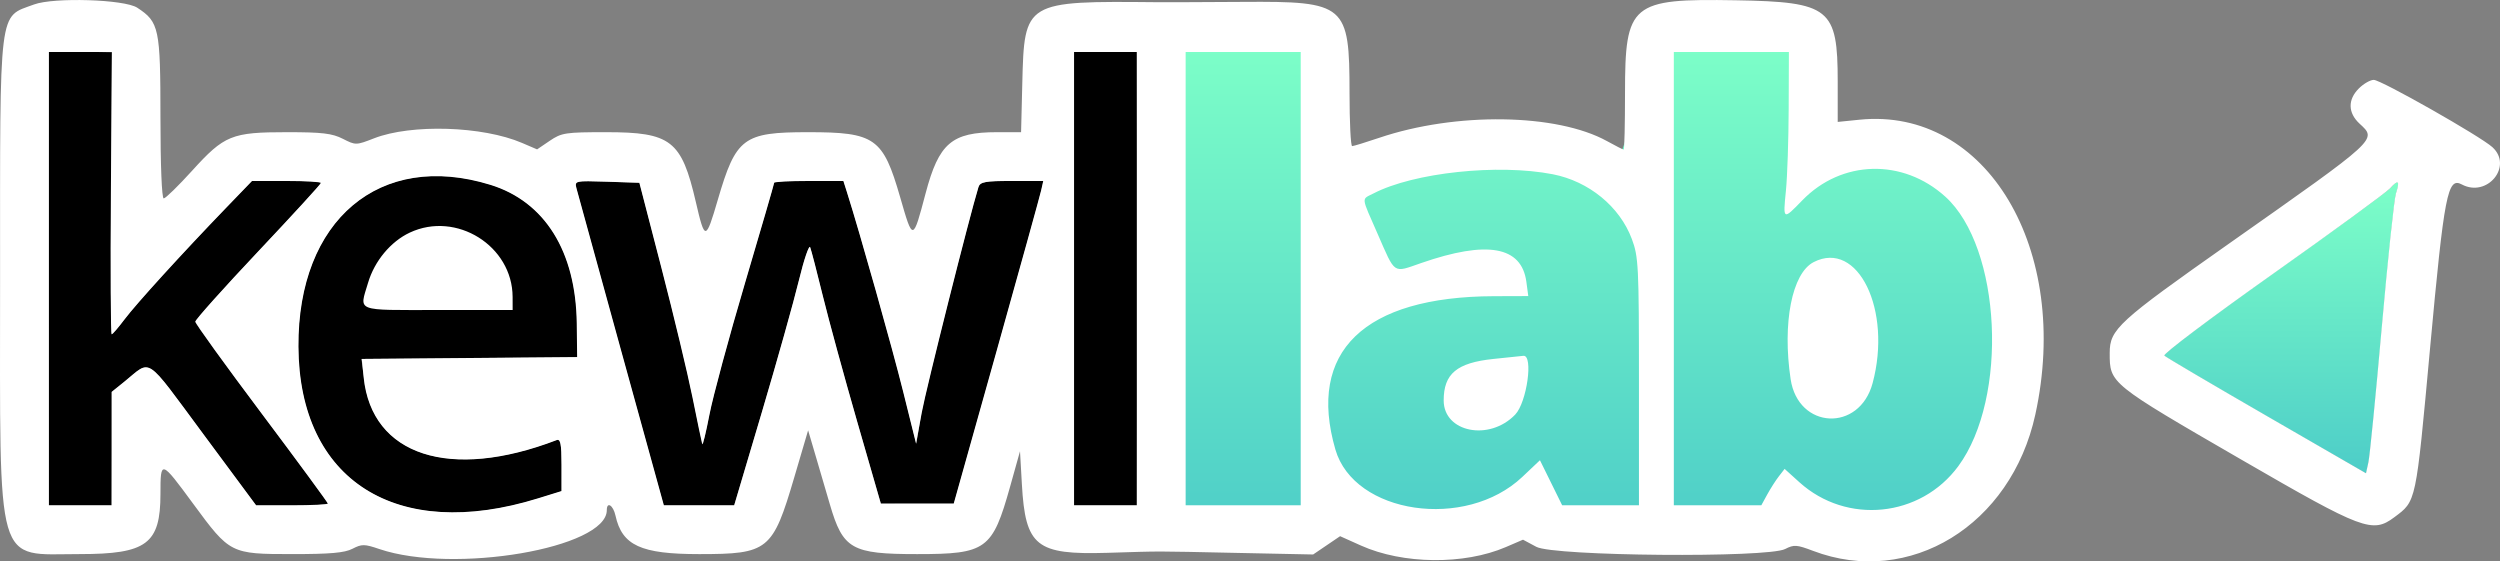 <svg version="1.1" xmlns="http://www.w3.org/2000/svg" xmlns:xlink="http://www.w3.org/1999/xlink" width="378.836" height="85.068" viewBox="0,0,378.836,85.068"><rect x="0" y="0" width="378.836" height="85.068" fill="#808080" stroke="none"/><defs><linearGradient x1="371.838" y1="143.381" x2="371.838" y2="219.009" gradientUnits="userSpaceOnUse" id="color-1"><stop offset="0" stop-color="#7dffc8"/><stop offset="1" stop-color="#4dcdc8"/></linearGradient><linearGradient x1="476.233" y1="165.115" x2="476.233" y2="209.27" gradientUnits="userSpaceOnUse" id="color-2"><stop offset="0" stop-color="#7dffc8"/><stop offset="1" stop-color="#4dcdc8"/></linearGradient></defs><g transform="translate(-130.559,-137.513)"><g data-paper-data="{&quot;isPaintingLayer&quot;:true}" stroke="none" stroke-linecap="butt" stroke-linejoin="miter" stroke-miterlimit="10" stroke-dasharray="" stroke-dashoffset="0" style="mix-blend-mode: normal"><path d="M308.14,219.009v-75.628c0,0 12.086,0 23.908,0c0.65,0 2.219,19.186 2.219,19.186l41.324,-0.129c0,0 6.3,-18.274 7.688,-18.561c9.4,-1.944 17.685,-2.588 21.088,2.009c1.965,2.654 -0.826,9.96 2.095,12.283c7.167,5.7 22.705,6.667 22.705,6.667c0,0 6.771,16.32 5.639,29.598c-0.715,8.388 -5.404,20.921 -5.404,20.921c0,0 -74.921,1.085 -96.546,1.736c-10.942,0.33 -24.716,1.918 -24.716,1.918z" fill="url(#color-1)" fill-rule="nonzero" stroke-width="0"/><path d="M493.653,166.798c-0.27,0.846 -1.218,10.018 -2.128,20.335c-0.91,10.317 -1.842,19.551 -2.043,20.468l-0.368,1.669l-15.093,-8.69c-8.283,-4.782 -15.295,-8.929 -15.534,-9.168c-0.239,-0.238 7.174,-5.849 16.422,-12.393c9.248,-6.544 17.308,-12.391 17.863,-13.006c1.265,-1.402 1.512,-1.183 0.883,0.784" data-paper-data="{&quot;noHover&quot;:false,&quot;origItem&quot;:[&quot;Path&quot;,{&quot;applyMatrix&quot;:true,&quot;segments&quot;:[[[987.242,333.67248],[0,0],[1.258,-3.934]],[[985.48,332.10648],[2.53,-2.804],[-1.11,1.23]],[[949.832,358.13848],[18.496,-13.088],[-18.496,13.088]],[[917.07,382.80248],[-0.478,-0.476],[0.478,0.478]],[[948.058,401.06248],[-16.566,-9.564],[0,0]],[978.178,418.45448],[[978.91,415.11848],[0,0],[0.402,-1.834]],[[982.95,374.26648],[-1.82,20.634],[1.82,-20.634]],[[987.242,333.67248],[-0.54,1.692],[0,0]]],&quot;fillColor&quot;:[1,1,1],&quot;fillRule&quot;:&quot;evenodd&quot;}]}" fill="url(#color-2)" fill-rule="evenodd" stroke-width="0.5"/><path d="M302.877,179.736l-0.043,34.396l-4.763,0l-4.762,-0l-0.043,-34.396l0.043,-34.397l4.762,-0l4.763,0l0.043,34.397" data-paper-data="{&quot;noHover&quot;:false,&quot;origItem&quot;:[&quot;Path&quot;,{&quot;applyMatrix&quot;:true,&quot;selected&quot;:true,&quot;segments&quot;:[[302.827,179.73624],[302.827,145.38924],[298.071,145.38924],[293.316,145.38924],[293.316,179.73624],[293.316,214.08224],[298.071,214.08224],[302.827,214.08224],[302.827,179.73624]],&quot;fillColor&quot;:[0,0,0,1]}]}" fill="#000000" fill-rule="nonzero" stroke-width="0.5"/><path d="M230.839,178.173c1.844,7.121 3.955,15.874 4.69,19.507c0.734,3.633 1.392,6.817 1.472,7.092c0.08,0.275 0.501,-1.675 1.03,-4.41c0.529,-2.735 2.954,-11.755 5.386,-19.968c2.431,-8.213 4.446,-15.073 4.446,-15.225c0,-0.153 2.371,-0.279 5.254,-0.279l5.253,0.001l0.547,1.718c1.962,6.186 6.898,23.662 8.542,30.274l1.951,7.887l0.788,-4.767c0.68,-3.696 7.254,-29.742 8.601,-34.105c0.244,-0.791 1.049,-0.99 5.123,-0.99l4.764,0.003l-0.325,1.454c-0.179,0.8 -3.223,11.827 -6.773,24.469l-6.473,23.02l-5.53,0.004l-5.532,0.004l-3.625,-12.505c-1.968,-6.83 -4.295,-15.299 -5.186,-18.931c-0.89,-3.633 -1.744,-6.96 -1.912,-7.396c-0.168,-0.436 -0.931,1.822 -1.707,5.019c-0.775,3.197 -3.276,12.083 -5.583,19.857l-4.244,14.221l-5.336,-0.004l-5.335,-0.004l-6.472,-23.417c-3.551,-12.86 -6.589,-23.956 -6.762,-24.621c-0.312,-1.204 -0.288,-1.213 4.6,-1.061l4.986,0.218l3.361,12.933" data-paper-data="{&quot;noHover&quot;:false,&quot;origItem&quot;:[&quot;Path&quot;,{&quot;applyMatrix&quot;:true,&quot;selected&quot;:true,&quot;segments&quot;:[[230.794,178.15024],[227.441,165.20524],[[222.531,165.05224],[0,0],[-4.888,-0.152]],[[217.934,166.10924],[-0.312,-1.204],[0.173,0.665]],[[224.704,190.70024],[-3.551,-12.86],[0,0]],[231.159,214.08224],[236.489,214.08224],[241.818,214.08224],[[246.012,199.94724],[0,0],[2.307,-7.774]],[[251.615,180.00024],[-0.775,3.197],[0.776,-3.197]],[[253.331,174.98024],[-0.168,-0.436],[0.168,0.436]],[[255.256,182.37824],[-0.89,-3.633],[0.891,3.632]],[[260.454,201.40024],[-1.968,-6.83],[0,0]],[264.033,213.81724],[269.557,213.81724],[275.081,213.81724],[[281.537,190.83224],[0,0],[3.55,-12.642]],[[288.318,166.39324],[-0.179,0.8],[0,0]],[288.644,164.94024],[[283.882,164.94024],[0,0],[-4.074,0]],[[278.835,165.86524],[0.244,-0.791],[-1.347,4.363]],[[270.24,200.03024],[0.68,-3.696],[0,0]],[269.373,204.73624],[[267.414,196.86024],[0,0],[-1.644,-6.612]],[[258.904,166.65824],[1.962,6.186],[0,0]],[258.359,164.94024],[[253.116,164.94024],[0,0],[-2.883,0]],[[247.873,165.21824],[0,-0.153],[0,0.152]],[[243.453,180.42824],[2.431,-8.213],[-2.432,8.213]],[[238.071,200.33324],[0.529,-2.735],[-0.529,2.735]],[[236.964,204.80624],[0.08,0.275],[-0.08,-0.275]],[[235.483,197.70124],[0.734,3.633],[-0.735,-3.633]],[[230.794,178.15024],[1.844,7.121],[0,0]]],&quot;fillColor&quot;:[0,0,0,1]}]}" fill="#000000" fill-rule="nonzero" stroke-width="0.5"/><path d="M204.879,165.477c8.26,2.551 12.991,10.127 13.126,21.047l0.063,5.106l-16.325,0.154l-16.416,0.13l0.386,2.796c1.221,11.833 13.002,15.668 29.158,9.468c0.582,-0.223 0.806,0.598 0.806,3.784l-0.004,4.002l-3.572,1.109c-21.437,6.646 -36.253,-2.734 -36.364,-23.033c-0.105,-19.196 12.401,-29.734 29.142,-24.563" data-paper-data="{&quot;noHover&quot;:false,&quot;origItem&quot;:[&quot;Path&quot;,{&quot;applyMatrix&quot;:true,&quot;selected&quot;:true,&quot;segments&quot;:[[[204.863,165.52424],[0,0],[-16.741,-5.171]],[[175.787,190.03924],[-0.105,-19.196],[0.111,20.299]],[[212.074,213.03124],[-21.437,6.646],[0,0]],[215.641,211.92624],[[215.641,207.92724],[0,0],[0,-3.186]],[[214.91,204.20924],[0.582,-0.223],[-16.156,6.2]],[[185.667,194.73024],[1.221,11.833],[0,0]],[185.376,191.90424],[201.697,191.76424],[218.018,191.62524],[[217.955,186.53124],[0,0],[-0.135,-10.92]],[[204.863,165.52424],[8.26,2.551],[0,0]]],&quot;fillColor&quot;:[0,0,0,1]}]}" fill="#000000" fill-rule="nonzero" stroke-width="0.5"/><path d="M147.396,166.827c-0.082,11.77 -0.023,21.327 0.122,21.318c0.145,-0.009 0.945,-0.976 1.879,-2.217c1.783,-2.368 8.742,-10.01 15.421,-16.937l3.953,-4.093l5.227,0.007c2.87,0 5.224,0.142 5.224,0.307c0,0.166 -4.274,4.849 -9.505,10.394c-5.231,5.546 -9.55,10.391 -9.55,10.686c0,0.295 4.485,6.465 10.007,13.825c5.522,7.36 10.09,13.589 10.09,13.738c0,0.148 -2.452,0.272 -5.442,0.272l-5.441,0.002l-8.054,-10.857c-8.923,-12.047 -7.772,-11.268 -11.921,-7.907l-1.902,1.502l-0.007,8.582l-0.037,8.68l-4.761,-0.002l-4.76,-0.003l-0.024,-34.389l0.024,-34.39l4.777,-0.003l4.81,0.093l-0.131,21.391" data-paper-data="{&quot;noHover&quot;:false,&quot;origItem&quot;:[&quot;Path&quot;,{&quot;applyMatrix&quot;:true,&quot;selected&quot;:true,&quot;segments&quot;:[[147.362,166.79024],[147.511,145.38924],[142.738,145.38924],[137.966,145.38924],[137.966,179.73624],[137.966,214.08224],[142.721,214.08224],[147.477,214.08224],[147.477,205.49524],[147.477,196.90924],[[149.433,195.32324],[0,0],[4.149,-3.361]],[[161.323,203.22324],[-8.923,-12.047],[0,0]],[169.367,214.08224],[[174.802,214.08224],[0,0],[2.99,0]],[[180.238,213.81324],[0,0.148],[0,-0.149]],[[170.198,200.16124],[5.522,7.36],[-5.522,-7.36]],[[160.159,186.24324],[0,0.295],[0,-0.295]],[[169.67,175.62424],[-5.231,5.546],[5.231,-5.545]],[[179.181,165.24124],[0,0.166],[0,-0.165]],[[173.962,164.94024],[2.87,0],[0,0]],[168.743,164.94024],[[164.794,169.03524],[0,0],[-6.679,6.927]],[[149.439,185.90124],[1.783,-2.368],[-0.934,1.241]],[[147.477,188.17424],[0.145,-0.009],[-0.145,0.009]],[[147.362,166.79024],[-0.082,11.77],[0,0]]],&quot;fillColor&quot;:[0,0,0,1]}]}" fill="#000000" fill-rule="nonzero" stroke-width="0.5"/><path d="M135.715,138.191c3.006,-1.114 13.706,-0.779 15.642,0.49c3.319,2.175 3.513,3.095 3.516,16.616c0.001,7.24 0.204,12.285 0.494,12.285c0.271,0 2.208,-1.89 4.304,-4.2c4.895,-5.395 5.989,-5.839 14.389,-5.839c5.324,0 6.834,0.179 8.451,1.003c1.943,0.991 2.003,0.99 4.735,-0.075c5.636,-2.195 16.449,-1.859 22.414,0.698l2.287,0.98l1.921,-1.303c1.787,-1.213 2.376,-1.303 8.512,-1.303c9.865,0 11.454,1.233 13.619,10.568c1.376,5.931 1.505,5.917 3.34,-0.351c2.749,-9.388 3.854,-10.215 13.652,-10.216c10.168,-0.002 11.377,0.849 13.968,9.836c1.942,6.737 1.925,6.739 3.863,-0.576c2.011,-7.593 3.956,-9.261 10.801,-9.261h3.665l0.183,-7.36c0.311,-12.523 0.318,-12.527 20.526,-12.336c1.308,0.012 7.134,-0.01 12.946,-0.049c15.548,-0.104 16.114,0.381 16.116,13.8c0,4.432 0.179,8.057 0.397,8.055c0.218,-0.002 2.061,-0.567 4.095,-1.255c11.622,-3.932 26.925,-3.707 34.545,0.508c1.271,0.703 2.401,1.279 2.51,1.279c0.108,0 0.198,-3.864 0.199,-8.587c0.003,-13.574 0.898,-14.322 16.811,-14.043c14.234,0.249 15.42,1.197 15.42,12.32v6.112l3.302,-0.334c19.248,-1.949 32.119,19.644 26.641,44.69c-3.666,16.763 -19.061,26.197 -33.684,20.641c-2.46,-0.935 -2.896,-0.964 -4.217,-0.281c-2.656,1.374 -35.059,1.094 -37.707,-0.326l-2.024,-1.084l-2.606,1.121c-6.32,2.718 -15.593,2.62 -21.95,-0.233l-3.16,-1.418l-2.043,1.386l-2.043,1.387l-11.378,-0.236c-13.57,-0.282 -10.915,-0.28 -19.831,-0.015c-10.769,0.321 -12.394,-0.983 -12.926,-10.374l-0.285,-5.02l-1.499,5.354c-2.683,9.573 -3.593,10.234 -14.088,10.234c-9.935,0 -11.241,-0.743 -13.224,-7.529c-0.574,-1.962 -1.55,-5.291 -2.17,-7.398l-1.128,-3.831l-2.1,7.132c-3.265,11.089 -3.932,11.626 -14.403,11.626c-8.845,0 -11.693,-1.31 -12.688,-5.837c-0.346,-1.578 -1.315,-2.184 -1.315,-0.822c0,5.751 -23.213,9.717 -34.47,5.889c-2.258,-0.768 -2.654,-0.772 -4.069,-0.04c-1.195,0.618 -3.362,0.81 -9.123,0.808c-9.348,-0.002 -9.448,-0.053 -15.018,-7.629c-4.903,-6.669 -4.955,-6.685 -4.957,-1.484c-0.004,7.563 -2.089,9.116 -12.232,9.113c-12.916,-0.004 -12.069,2.922 -12.071,-41.662c-0.002,-41.824 -0.275,-39.615 5.145,-41.624M147.362,166.79l0.149,-21.401h-4.773h-4.772v34.347v34.346h4.755h4.756v-8.587v-8.586l1.956,-1.586c4.149,-3.361 2.967,-4.147 11.89,7.9l8.044,10.859h5.435c2.99,0 5.436,-0.121 5.436,-0.269c0,-0.149 -4.518,-6.292 -10.04,-13.652c-5.522,-7.36 -10.039,-13.623 -10.039,-13.918c0,-0.295 4.28,-5.073 9.511,-10.619c5.231,-5.545 9.511,-10.217 9.511,-10.383c0,-0.165 -2.349,-0.301 -5.219,-0.301h-5.219l-3.949,4.095c-6.679,6.927 -13.572,14.498 -15.355,16.866c-0.934,1.241 -1.817,2.264 -1.962,2.273c-0.145,0.009 -0.197,-9.614 -0.115,-21.384M302.827,179.736v-34.347h-4.756h-4.755v34.347v34.346h4.755h4.756v-34.346M327.662,179.736v-34.347h-8.719h-8.718v34.347v34.346h8.718h8.719v-34.346M401.605,153.976l0.033,-8.587h-8.719h-8.718v34.347v34.346h6.629h6.63l0.9,-1.643c0.495,-0.904 1.289,-2.145 1.765,-2.758l0.865,-1.115l2.233,2.018c7.172,6.48 18.358,5.351 24.087,-2.431c7.628,-10.363 6.528,-33.164 -1.972,-40.842c-6.444,-5.823 -15.716,-5.581 -21.671,0.564c-2.934,3.027 -2.931,3.029 -2.478,-1.482c0.211,-2.107 0.398,-7.694 0.416,-12.417M488.008,150.914c0.713,-0.714 1.73,-1.297 2.259,-1.297c1.097,0 16.171,8.55 17.976,10.196c3.166,2.887 -0.794,7.705 -4.64,5.647c-2.151,-1.151 -2.652,1.434 -4.806,24.829c-2.173,23.597 -2.069,23.108 -5.422,25.609c-3.309,2.47 -4.733,1.935 -23.045,-8.662c-20.126,-11.647 -20.082,-11.611 -20.077,-16.246c0.003,-3.573 1.271,-4.734 18.021,-16.521c22.848,-16.079 22.496,-15.756 19.843,-18.215c-1.77,-1.64 -1.811,-3.638 -0.109,-5.34M365.856,163.917c-8.312,-1.614 -21.052,-0.254 -27.147,2.898c-1.879,0.972 -1.945,0.316 0.617,6.16c2.722,6.208 2.261,5.9 6.58,4.401c10.025,-3.479 15.228,-2.55 15.952,2.847l0.289,2.155l-5.221,0.018c-19.692,0.07 -28.308,8.406 -24.01,23.231c2.842,9.802 19.736,12.279 28.327,4.155l2.672,-2.528l1.684,3.414l1.683,3.414h5.817h5.818v-18.739c0,-17.58 -0.067,-18.917 -1.081,-21.626c-1.836,-4.908 -6.519,-8.739 -11.98,-9.8M204.863,165.524c-16.741,-5.171 -29.181,5.319 -29.076,24.515c0.111,20.299 14.85,29.638 36.287,22.992l3.567,-1.105v-3.999c0,-3.186 -0.149,-3.941 -0.731,-3.718c-16.156,6.2 -28.022,2.354 -29.243,-9.479l-0.291,-2.826l16.321,-0.14l16.321,-0.139l-0.063,-5.094c-0.135,-10.92 -4.832,-18.456 -13.092,-21.007M230.794,178.15l-3.353,-12.945l-4.91,-0.153c-4.888,-0.152 -4.909,-0.147 -4.597,1.057c0.173,0.665 3.219,11.731 6.77,24.591l6.455,23.382h5.33h5.329l4.194,-14.135c2.307,-7.774 4.828,-16.75 5.603,-19.947c0.776,-3.197 1.548,-5.456 1.716,-5.02c0.168,0.436 1.035,3.765 1.925,7.398c0.891,3.632 3.23,12.192 5.198,19.022l3.579,12.417h5.524h5.524l6.456,-22.985c3.55,-12.642 6.602,-23.639 6.781,-24.439l0.326,-1.453h-4.762c-4.074,0 -4.803,0.134 -5.047,0.925c-1.347,4.363 -7.915,30.469 -8.595,34.165l-0.867,4.706l-1.959,-7.876c-1.644,-6.612 -6.548,-24.016 -8.51,-30.202l-0.545,-1.718h-5.243c-2.883,0 -5.243,0.125 -5.243,0.278c0,0.152 -1.989,6.997 -4.42,15.21c-2.432,8.213 -4.853,17.17 -5.382,19.905c-0.529,2.735 -1.027,4.748 -1.107,4.473c-0.08,-0.275 -0.747,-3.472 -1.481,-7.105c-0.735,-3.633 -2.845,-12.43 -4.689,-19.551M493.621,166.836c0.629,-1.967 0.384,-2.185 -0.881,-0.783c-0.555,0.615 -8.576,6.472 -17.824,13.016c-9.248,6.544 -16.62,12.094 -16.381,12.332c0.239,0.239 7.211,4.348 15.494,9.13l15.06,8.696l0.366,-1.668c0.201,-0.917 1.11,-10.109 2.02,-20.426c0.91,-10.317 1.876,-19.451 2.146,-20.297M192.651,172.762c7.051,-3.315 15.567,2.01 15.587,9.748l0.005,1.981h-11.361c-12.695,0 -11.87,0.324 -10.545,-4.139c0.978,-3.291 3.423,-6.232 6.314,-7.59M405.388,177.233c6.705,-3.445 11.918,7.263 8.933,18.349c-2.007,7.453 -11.279,6.997 -12.42,-0.612c-1.276,-8.507 0.207,-16.051 3.487,-17.737M356.844,191.907c2.114,-0.222 4.167,-0.435 4.563,-0.475c1.534,-0.153 0.53,7.054 -1.24,8.902c-3.903,4.074 -10.841,2.704 -10.841,-2.141c0,-4.043 1.988,-5.705 7.518,-6.286" fill="#ffffff" fill-rule="evenodd" stroke-width="1"/></g></g></svg>